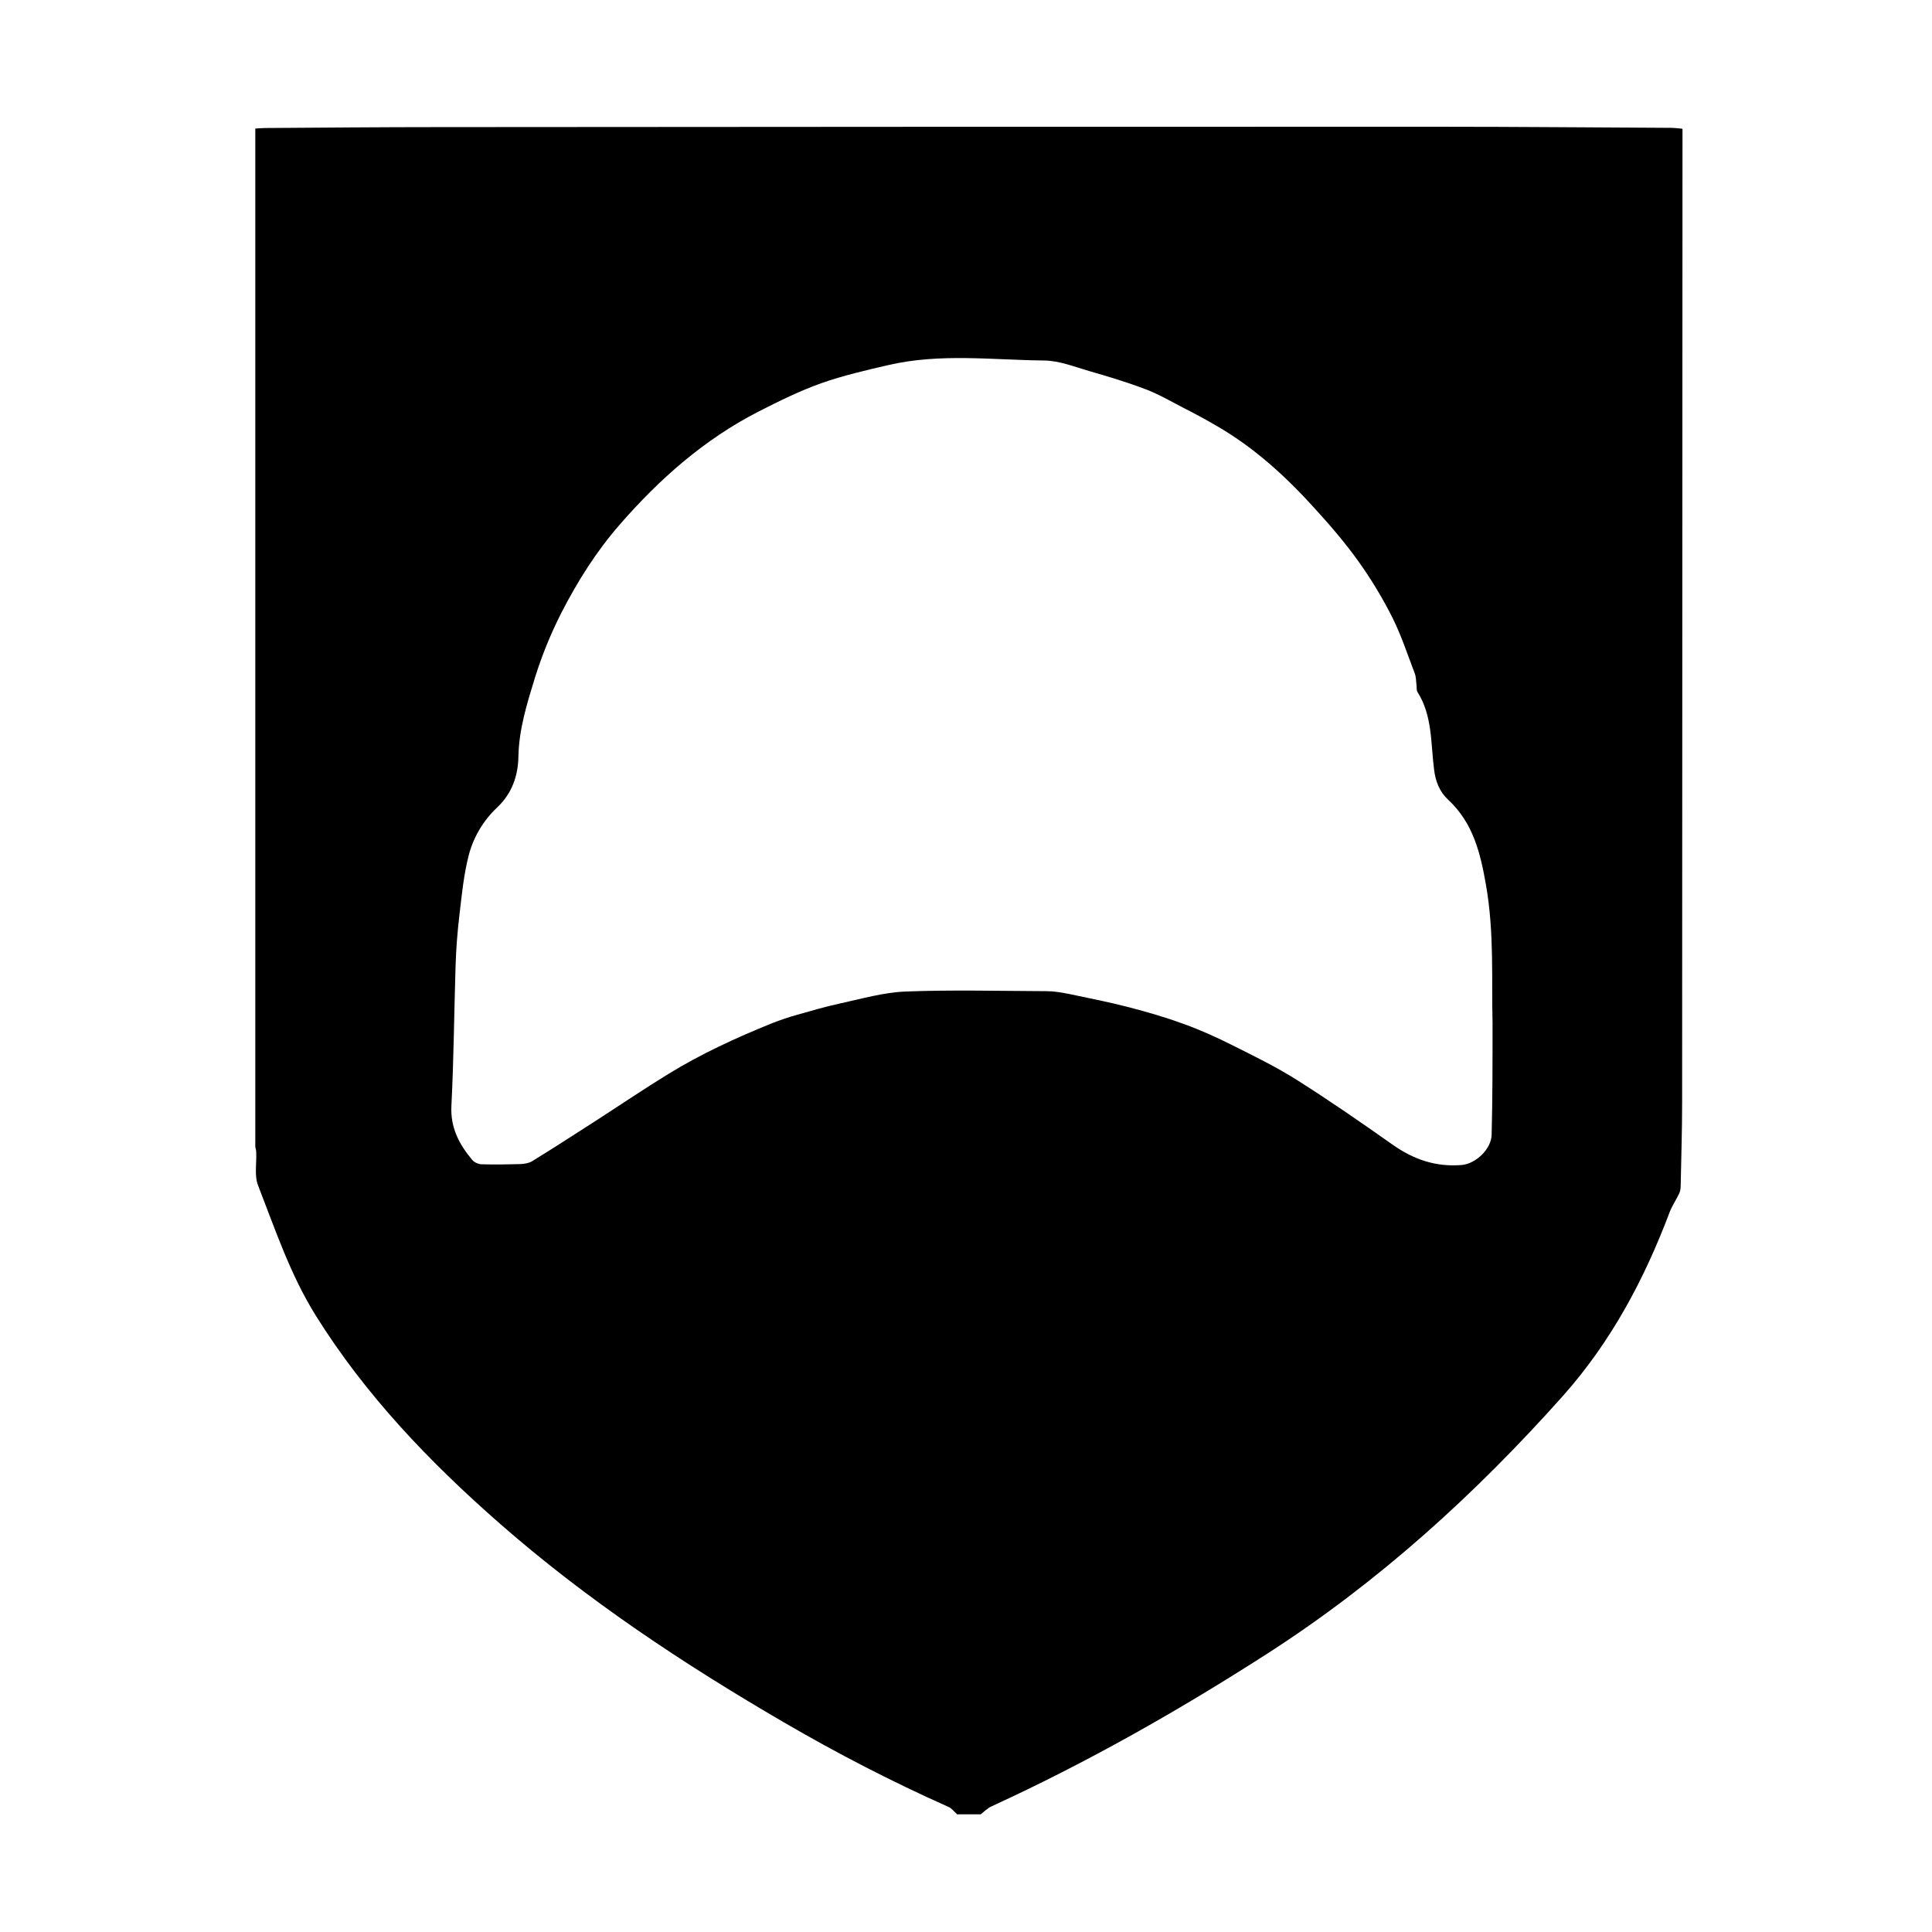 <?xml version="1.0" encoding="utf-8"?>
<!-- Generator: Adobe Illustrator 23.0.5, SVG Export Plug-In . SVG Version: 6.00 Build 0)  -->
<svg version="1.1" id="Слой_1_xA0_Изображение_1_"
	 xmlns="http://www.w3.org/2000/svg" xmlns:xlink="http://www.w3.org/1999/xlink" width="1067" height="1067" viewBox="0 0 1067 1067"
	 style="enable-background:new 0 0 1067 1067;" xml:space="preserve">
<style type="text/css">
	.st0{display:none;}
</style>
<path class="st0" d="M928.6,71.9c0,160.5,0,321-0.1,481.4c0,33.4,0.3,66.9-0.7,100.3c-0.1,2.2-0.3,4.3-1.7,6.1c-0.6,0.9-1,2-1.5,3
	c-4,9.5-7.9,19-12,28.5c-5.8,13.3-12.1,26.2-19.9,38.4c-7.4,11.6-15.1,23-24.1,33.4c-8.6,9.8-17.3,19.5-26.1,29.1
	c-14,15.2-28.8,29.5-43.9,43.6c-12.4,11.5-25.2,22.4-38.6,32.7c-10.8,8.3-21.5,16.7-32.5,24.7c-9.1,6.6-18.6,12.6-28,18.9
	c-15.8,10.7-32.1,20.6-48.6,30.3c-8.4,4.9-17,9.5-25.5,14.3c-18.6,10.3-37.3,20.3-56.4,29.7c-6.9,3.4-14,6.6-21.1,9.6
	c-2.9,1.2-5.4,2.5-7.4,4.8h-11c-1.8-1.9-4.1-3.2-6.4-4.3c-5.6-2.5-11.3-4.8-16.8-7.6c-14.1-7-28.2-14.3-42.3-21.4
	c-15.7-8-31.1-16.7-46.1-26c-17.9-11-35.5-22.4-53.2-33.8c-9.5-6.1-19-12.4-28.1-19.1c-12.4-9.1-24.6-18.6-36.7-28.1
	c-13.4-10.5-26.3-21.6-38.8-33.1c-7.1-6.6-14.1-13.2-21-20c-16.8-16.8-32.4-34.7-46.8-53.6c-9-11.8-17.3-24-24.5-36.9
	c-9.2-16.3-16.1-33.7-22.1-51.4c-1.1-3.4-2.5-6.7-4.1-10c-0.6-1.2-0.9-2.3-1-3.6c-0.1-6.6-0.3-13.1-0.5-19.7
	c-0.1-5.1-0.3-10.2-0.5-15.3c0-0.8-0.3-1.5-0.4-2.3V68.6c1.4,0,2.9-0.1,4.3-0.1c259.9,0,519.8,0,779.8,0c0.7,0,1.4,0,2.2,0
	c0.6,0,1.2,0.1,2,0.2V71.9z"/>
<g>
	<path d="M541.6,1002c-4.3,0-8.7,0-13,0c-1.6-1.4-2.9-3.3-4.8-4.1c-31.2-13.9-61.4-29.5-90.9-46.7
		c-55.3-32.2-108.5-67.4-156.8-109.7c-38.8-34-74.3-71-101.8-115.1c-14-22.5-22.3-47.4-31.8-71.8c-2.1-5.4-0.7-12.2-1-18.3
		c0-1-0.3-1.9-0.5-2.9c0-187.5,0-375,0-562.4c1.8-0.1,3.7-0.3,5.5-0.3c31.8-0.2,63.6-0.5,95.4-0.5C426.3,70,610.8,70,795.2,70
		c42.5,0,84.9,0.4,127.4,0.6c2.1,0,4.2,0.3,6.6,0.5c0,2.1,0,3.7,0,5.4c-0.1,177.5-0.1,354.9-0.2,532.4c0,15.3-0.5,30.6-0.8,45.9
		c0,1.4-0.2,3-0.8,4.3c-1.6,3.4-3.8,6.6-5.2,10.1c-14,37.2-32.4,71.8-59,101.7c-48.4,54.3-101.8,102.8-163.2,142.3
		c-49,31.5-99.6,60.2-152.6,84.5C545.3,998.7,543.6,1000.5,541.6,1002z M824.3,564.9c-0.6-23.3,1-49.7-3.6-76
		c-3.1-17.8-7.1-34.4-20.9-47.2c-4.8-4.5-7-10.1-7.8-16.8c-1.9-14.5-0.8-29.6-9.2-42.8c-0.6-1-0.3-2.6-0.5-3.9
		c-0.3-2.1-0.2-4.4-1-6.4c-3.9-10.2-7.3-20.6-12.1-30.3c-5.4-10.8-11.7-21.3-18.7-31.1c-7.4-10.4-15.8-20.2-24.4-29.6
		c-15.9-17.6-33.3-33.5-54-45.5c-6.2-3.6-12.4-7-18.8-10.2c-6.9-3.6-13.6-7.5-20.8-10.2c-10-3.8-20.3-6.9-30.7-9.9
		c-8.3-2.4-16.7-5.8-25.1-5.9c-28.7-0.3-57.5-4.1-86,2.5c-12.5,2.9-25.2,5.8-37.3,10.1c-11.8,4.2-23.1,9.8-34.3,15.5
		c-30.1,15.4-54.9,37.3-76.9,62.6c-12.9,14.8-23.2,31.2-32.1,48.5c-5.9,11.6-10.8,23.6-14.7,36.1c-4.4,14.3-8.8,28.4-9.1,43.5
		c-0.2,10.7-3.6,20.4-11.8,28.1c-7.6,7.2-13,16.3-15.6,26.2c-2.8,10.9-3.9,22.2-5.2,33.4c-1.1,9.2-1.8,18.5-2.1,27.8
		c-0.8,25.8-1,51.6-2.3,77.4c-0.6,12,4.3,21.2,11.5,29.8c1.1,1.3,3.3,2.3,5,2.4c7.2,0.2,14.3,0.1,21.5-0.1c2.2-0.1,4.8-0.5,6.6-1.6
		c12.2-7.5,24.2-15.3,36.2-23c13-8.4,25.7-17,38.9-25.1c18.2-11.2,37.6-20.1,57.4-28.1c4.6-1.8,9.3-3.4,14-4.7
		c7.8-2.2,15.6-4.5,23.5-6.2c12-2.6,24-6.1,36.1-6.6c25.9-1,51.9-0.3,77.9-0.2c4.1,0,8.3,0.7,12.3,1.5c11,2.3,22.1,4.5,33,7.3
		c10.4,2.7,20.7,5.7,30.8,9.4c9.1,3.3,18,7.3,26.7,11.7c12,6,24.1,11.9,35.5,19.1c18,11.4,35.5,23.5,52.8,35.7
		c11.6,8.2,23.9,12.5,38.3,11.3c7.8-0.7,16.5-8.9,16.5-17C824.3,607,824.3,587.5,824.3,564.9z"/>
</g>
</svg>
